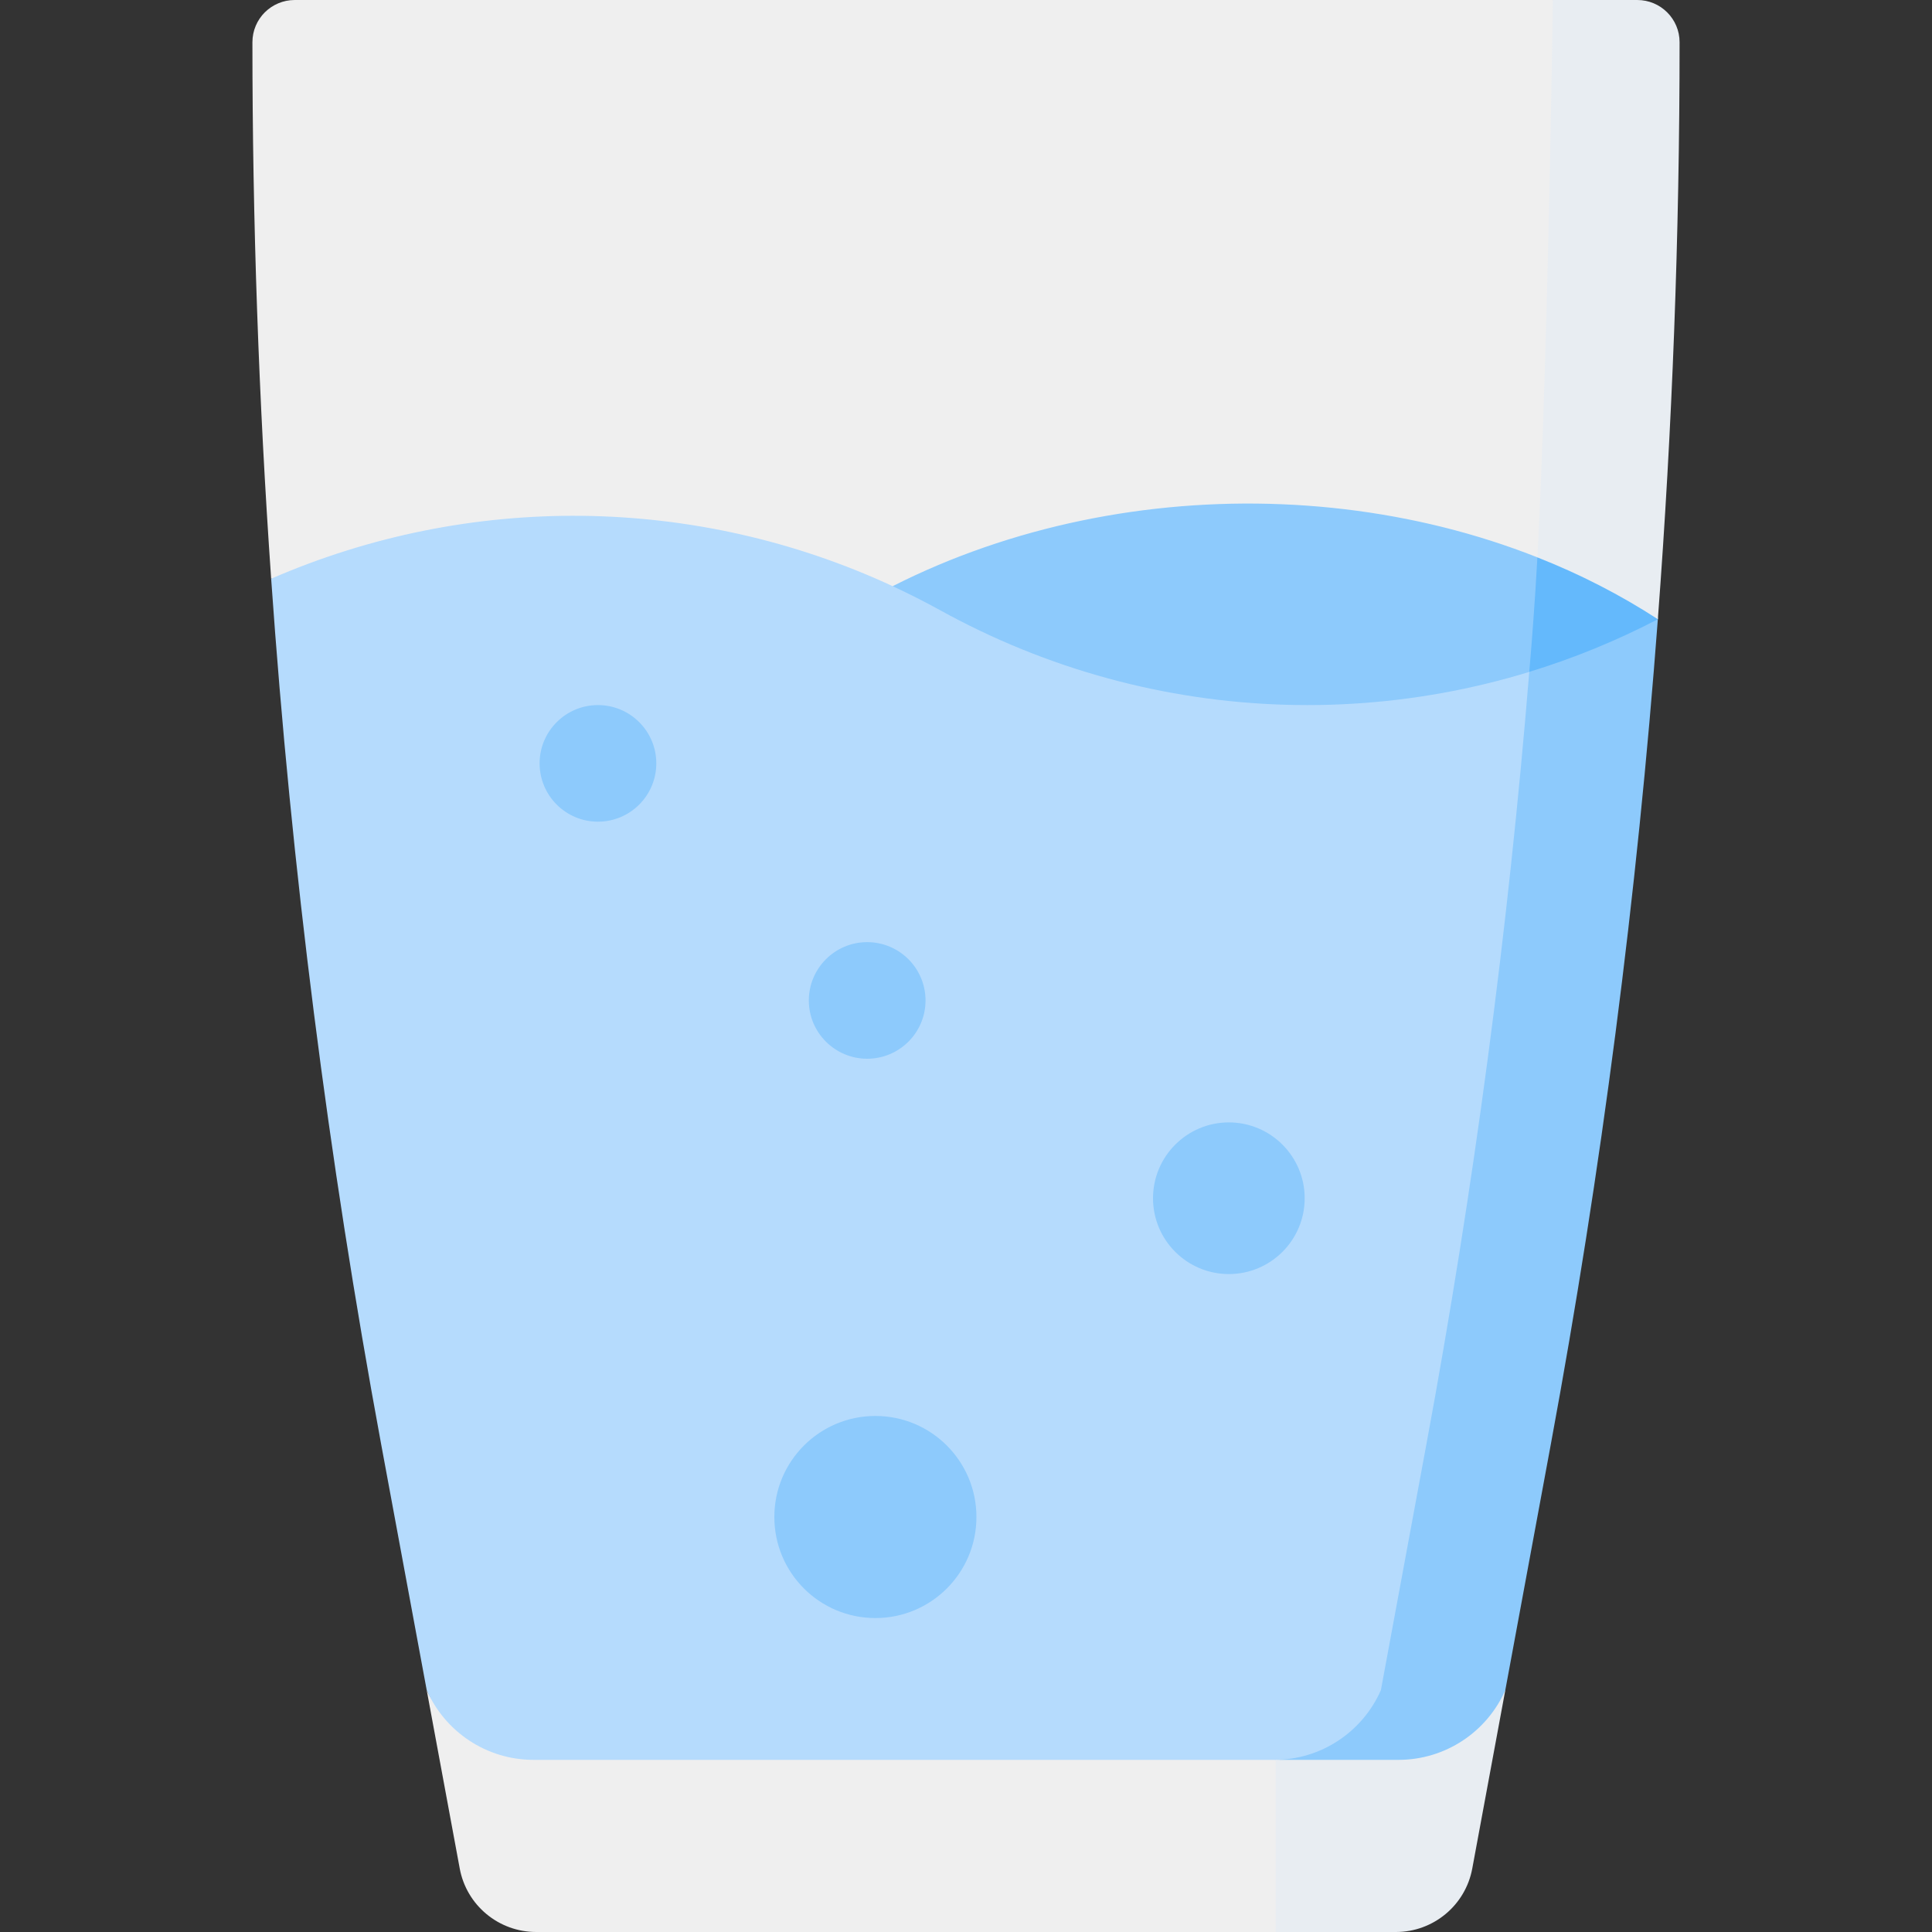 <svg xmlns="http://www.w3.org/2000/svg" width="20" height="20" viewBox="0 0 20 20" fill="none">
  <rect x="0" y="0" width="20" height="20" fill="#333333" stroke="none"/>
  <path d="M15.122 18.164L15.031 19.244C14.961 19.625 14.628 19.902 14.24 19.902L13.206 20H5.551C5.162 20 4.829 19.723 4.759 19.342L4.417 17.495C4.606 17.926 5.249 17.926 5.737 17.926L14.452 17.812C14.939 17.812 15.122 18.164 15.122 18.164Z" fill="#EFEFEF"/>
  <path d="M17.162 6.41C16.709 6.806 16.248 12.033 15.725 14.858L15.281 17.335C15.093 17.766 14.965 18.218 14.477 18.218H5.523C5.035 18.218 4.606 17.926 4.417 17.495L3.945 14.947C3.397 11.984 3.017 8.994 2.807 5.991C4.479 4.632 7.737 4.759 9.886 5.947C9.951 5.983 10.017 6.018 10.083 6.052C11.215 6.636 12.272 6.889 13.506 6.889C14.753 6.889 15.915 6.81 17.159 6.412C17.16 6.411 17.161 6.411 17.162 6.41Z" fill="#B5DBFD"/>
  <path d="M15.583 17.496L15.241 19.342C15.171 19.723 14.838 20 14.45 20H13.206V18.218L13.39 18.215L14.52 18.085C15.007 18.085 15.082 17.892 15.583 17.496Z" fill="#E8EDF2"/>
  <path d="M17.162 6.41C17.161 6.411 17.16 6.411 17.159 6.412C16.026 7.002 14.781 7.299 13.534 7.299C12.3 7.299 11.065 7.008 9.933 6.424C9.867 6.39 9.801 6.355 9.736 6.319C9.573 6.229 9.408 6.146 9.241 6.068C11.316 4.246 15.475 3.95 17.162 6.41Z" fill="#8DCAFC"/>
  <path d="M17.088 0.587C17.088 2.581 17.031 4.541 17.162 6.41C14.887 4.934 11.692 4.826 9.241 6.068C7.201 5.121 4.857 5.099 2.807 5.991C2.678 4.143 2.613 2.291 2.613 0.437C2.613 0.317 2.662 0.207 2.741 0.128C2.821 0.049 2.93 0 3.051 0H16.075L16.651 0.15C16.892 0.15 17.088 0.346 17.088 0.587Z" fill="#EFEFEF"/>
  <path d="M17.162 6.41C16.947 9.272 16.578 12.121 16.055 14.946L15.583 17.496C15.394 17.927 14.964 18.218 14.477 18.218H13.19C13.677 18.218 14.106 17.927 14.295 17.496L14.767 14.946C15.257 12.301 15.612 9.634 15.831 6.955C16.277 6.495 16.651 6.41 17.159 6.412C17.16 6.411 17.161 6.411 17.162 6.41Z" fill="#8DCAFC"/>
  <path d="M17.162 6.41C17.161 6.411 17.16 6.411 17.159 6.412C16.73 6.635 16.286 6.816 15.831 6.955C15.847 6.773 15.861 6.592 15.874 6.41C15.888 6.223 15.902 6.008 15.915 5.77C16.552 5.572 17.119 5.51 17.162 6.41Z" fill="#64B9FC"/>
  <path d="M17.387 0.437C17.387 2.431 17.312 4.424 17.162 6.41C16.771 6.156 16.352 5.942 15.915 5.77C15.993 4.306 16.046 1.969 16.075 0H16.949C17.191 0 17.387 0.196 17.387 0.437Z" fill="#E8EDF2"/>
  <path d="M9.062 16.75C9.64 16.75 10.108 16.282 10.108 15.704C10.108 15.126 9.64 14.658 9.062 14.658C8.484 14.658 8.016 15.126 8.016 15.704C8.016 16.282 8.484 16.75 9.062 16.75Z" fill="#8DCAFC"/>
  <path d="M12.721 13.189C13.154 13.189 13.506 12.838 13.506 12.404C13.506 11.971 13.154 11.619 12.721 11.619C12.288 11.619 11.936 11.971 11.936 12.404C11.936 12.838 12.288 13.189 12.721 13.189Z" fill="#8DCAFC"/>
  <path d="M8.977 10.96C9.31 10.96 9.581 10.69 9.581 10.357C9.581 10.023 9.31 9.753 8.977 9.753C8.644 9.753 8.373 10.023 8.373 10.357C8.373 10.69 8.644 10.96 8.977 10.96Z" fill="#8DCAFC"/>
  <path d="M6.19 8.506C6.523 8.506 6.794 8.236 6.794 7.902C6.794 7.569 6.523 7.299 6.19 7.299C5.857 7.299 5.586 7.569 5.586 7.902C5.586 8.236 5.857 8.506 6.19 8.506Z" fill="#8DCAFC"/>
</svg>